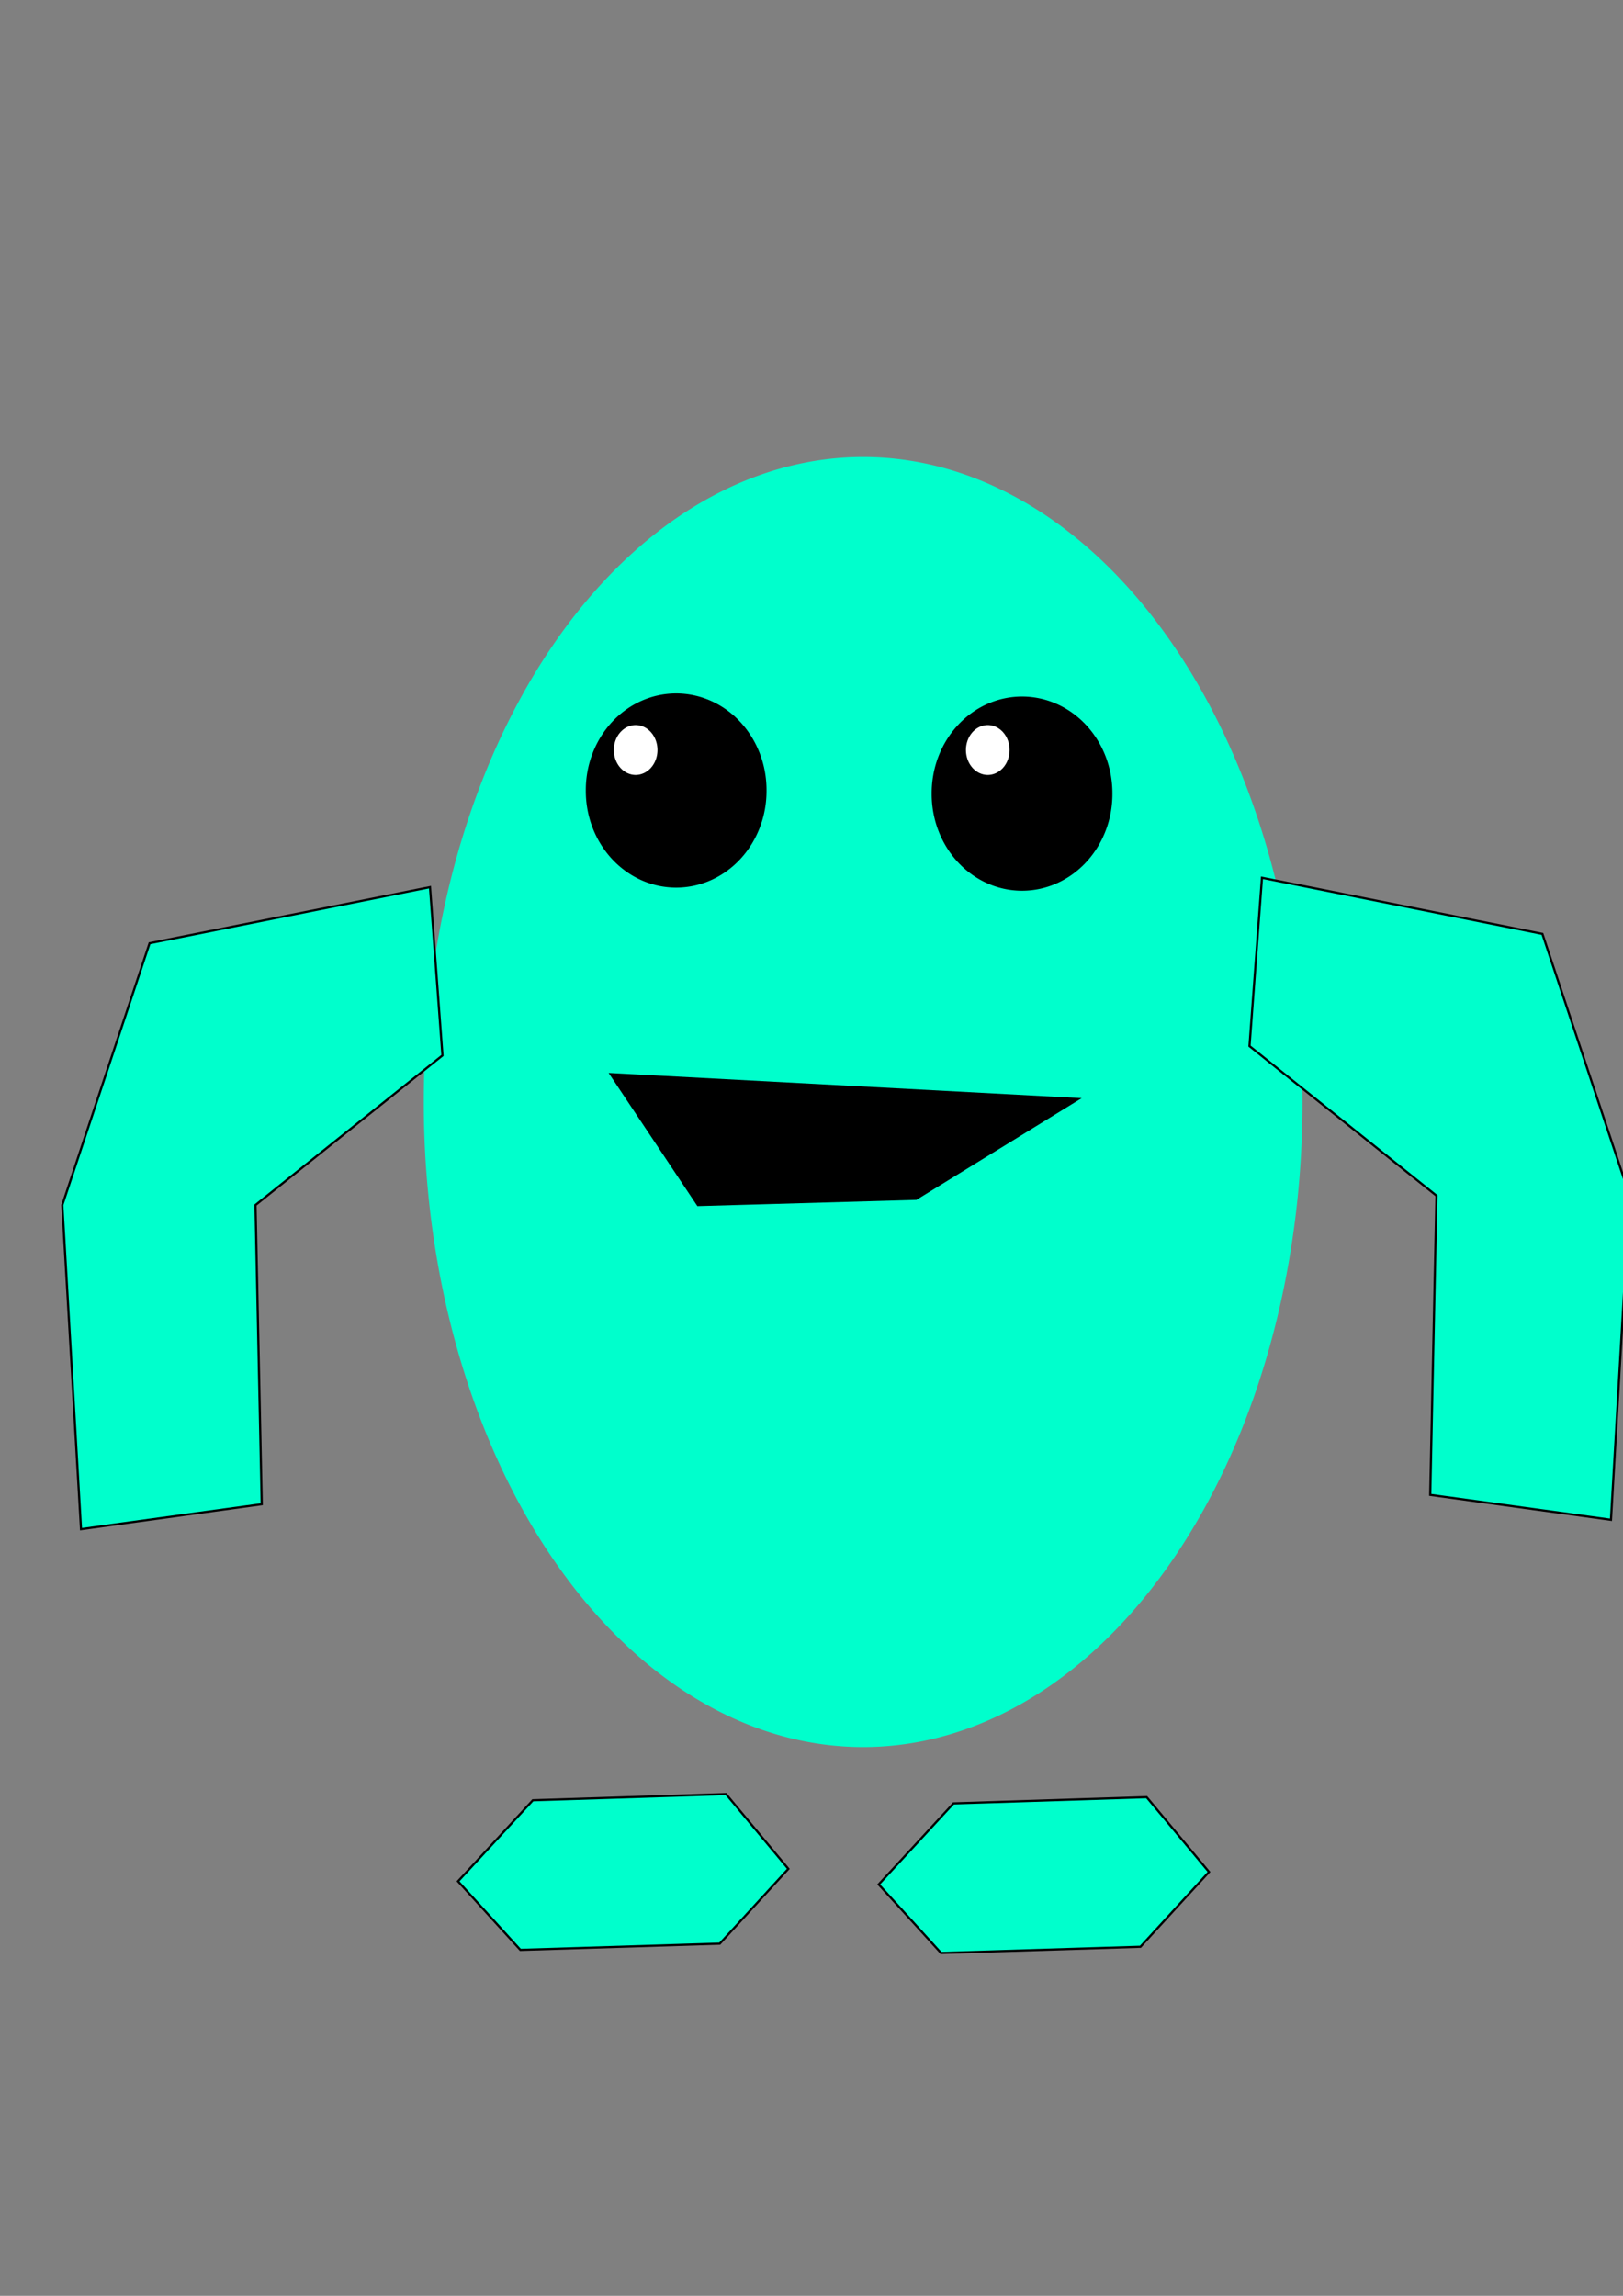 <?xml version="1.0" encoding="UTF-8" standalone="no"?>
<!-- Created with Inkscape (http://www.inkscape.org/) -->

<svg
   xmlns:dc="http://purl.org/dc/elements/1.1/"
   xmlns:cc="http://creativecommons.org/ns#"
   xmlns:rdf="http://www.w3.org/1999/02/22-rdf-syntax-ns#"
   xmlns:svg="http://www.w3.org/2000/svg"
   xmlns="http://www.w3.org/2000/svg"
   xmlns:sodipodi="http://sodipodi.sourceforge.net/DTD/sodipodi-0.dtd"
   xmlns:inkscape="http://www.inkscape.org/namespaces/inkscape"
   width="744.094"
   height="1052.362"
   id="svg2"
   version="1.1"
   inkscape:version="0.48.4 r9939"
   sodipodi:docname="myguy.png">
  <rect width="100%" height="100%" fill="#808080" stroke="none"/>
  <defs
     id="defs4" />
  <sodipodi:namedview
     id="base"
     pagecolor="#ffffff"
     bordercolor="#666666"
     borderopacity="1.0"
     inkscape:pageopacity="0.0"
     inkscape:pageshadow="2"
     inkscape:zoom="0.35"
     inkscape:cx="375"
     inkscape:cy="520"
     inkscape:document-units="px"
     inkscape:current-layer="layer1"
     showgrid="false"
     inkscape:window-width="1375"
     inkscape:window-height="876"
     inkscape:window-x="65"
     inkscape:window-y="24"
     inkscape:window-maximized="1" />
  <g
     inkscape:label="Layer 1"
     inkscape:groupmode="layer"
     id="layer1">
    <path
       sodipodi:type="arc"
       style="fill:#00ffcc"
       id="path2992"
       sodipodi:cx="38.57143"
       sodipodi:cy="560.93359"
       sodipodi:rx="178.57143"
       sodipodi:ry="274.28571"
       d="m 217.143,560.934 a 178.571,274.286 0 1 1 -357.143,0 178.571,274.286 0 1 1 357.143,0 z"
       transform="matrix(1.128,0,0,1.078,352.206,-99.537)" />
    <path
       style="fill:#00ffcc;stroke:#000000;stroke-width:1px;stroke-linecap:butt;stroke-linejoin:miter;stroke-opacity:1;fill-opacity:1"
       d="m 197.143,406.648 -128.571,25.714 -40,120 8.571,148.571 L 120,689.505 117.143,552.362 202.857,483.791 z"
       id="path2996"
       inkscape:connector-curvature="0" />
    <path
       style="fill:#00ffcc;stroke:#000000;stroke-width:1px;stroke-linecap:butt;stroke-linejoin:miter;stroke-opacity:1;fill-opacity:1"
       d="m 578.571,402.362 128.571,25.714 40,120 -8.571,148.571 -82.857,-11.429 2.857,-137.143 -85.714,-68.571 z"
       id="path2996-4"
       inkscape:connector-curvature="0" />
    <path
       style="fill:#00ffcc;stroke:#000000;stroke-width:1px;stroke-linecap:butt;stroke-linejoin:miter;stroke-opacity:1;fill-opacity:1"
       d="m 525.714,823.791 -88.571,2.857 -34.286,37.143 28.571,31.429 91.429,-2.857 31.429,-34.286 z"
       id="path3698"
       inkscape:connector-curvature="0" />
    <path
       style="fill:#00ffcc;stroke:#000000;stroke-width:1px;stroke-linecap:butt;stroke-linejoin:miter;stroke-opacity:1;fill-opacity:1"
       d="M 332.857,822.362 244.286,825.219 210,862.362 238.571,893.791 330,890.934 361.429,856.648 z"
       id="path3698-8"
       inkscape:connector-curvature="0" />
    <path
       sodipodi:type="arc"
       style="fill:#000000;fill-opacity:1"
       id="path3718"
       sodipodi:cx="310"
       sodipodi:cy="362.36218"
       sodipodi:rx="41.42857"
       sodipodi:ry="44.285713"
       d="m 351.429,362.362 a 41.429,44.286 0 1 1 -82.857,0 41.429,44.286 0 1 1 82.857,0 z" />
    <path
       transform="translate(158.571,1.429)"
       sodipodi:type="arc"
       style="fill:#000000;fill-opacity:1"
       id="path3718-3"
       sodipodi:cx="310"
       sodipodi:cy="362.36218"
       sodipodi:rx="41.42857"
       sodipodi:ry="44.285713"
       d="m 351.429,362.362 a 41.429,44.286 0 1 1 -82.857,0 41.429,44.286 0 1 1 82.857,0 z" />
    <path
       sodipodi:type="arc"
       style="fill:#ffffff;fill-opacity:1"
       id="path3740"
       sodipodi:cx="452.85715"
       sodipodi:cy="343.79074"
       sodipodi:rx="10"
       sodipodi:ry="11.428572"
       d="m 462.857,343.791 a 10,11.429 0 1 1 -20,0 10,11.429 0 1 1 20,0 z" />
    <path
       transform="translate(-161.429,1.2714286e-5)"
       sodipodi:type="arc"
       style="fill:#ffffff;fill-opacity:1"
       id="path3740-8"
       sodipodi:cx="452.85715"
       sodipodi:cy="343.79074"
       sodipodi:rx="10"
       sodipodi:ry="11.428572"
       d="m 462.857,343.791 a 10,11.429 0 1 1 -20,0 10,11.429 0 1 1 20,0 z" />
    <path
       style="fill:#000000;stroke:#000000;stroke-width:1px;stroke-linecap:butt;stroke-linejoin:miter;stroke-opacity:1"
       d="m 280,492.362 40,60 100,-2.857 74.286,-45.714 z"
       id="path3760"
       inkscape:connector-curvature="0" />
  </g>
</svg>
